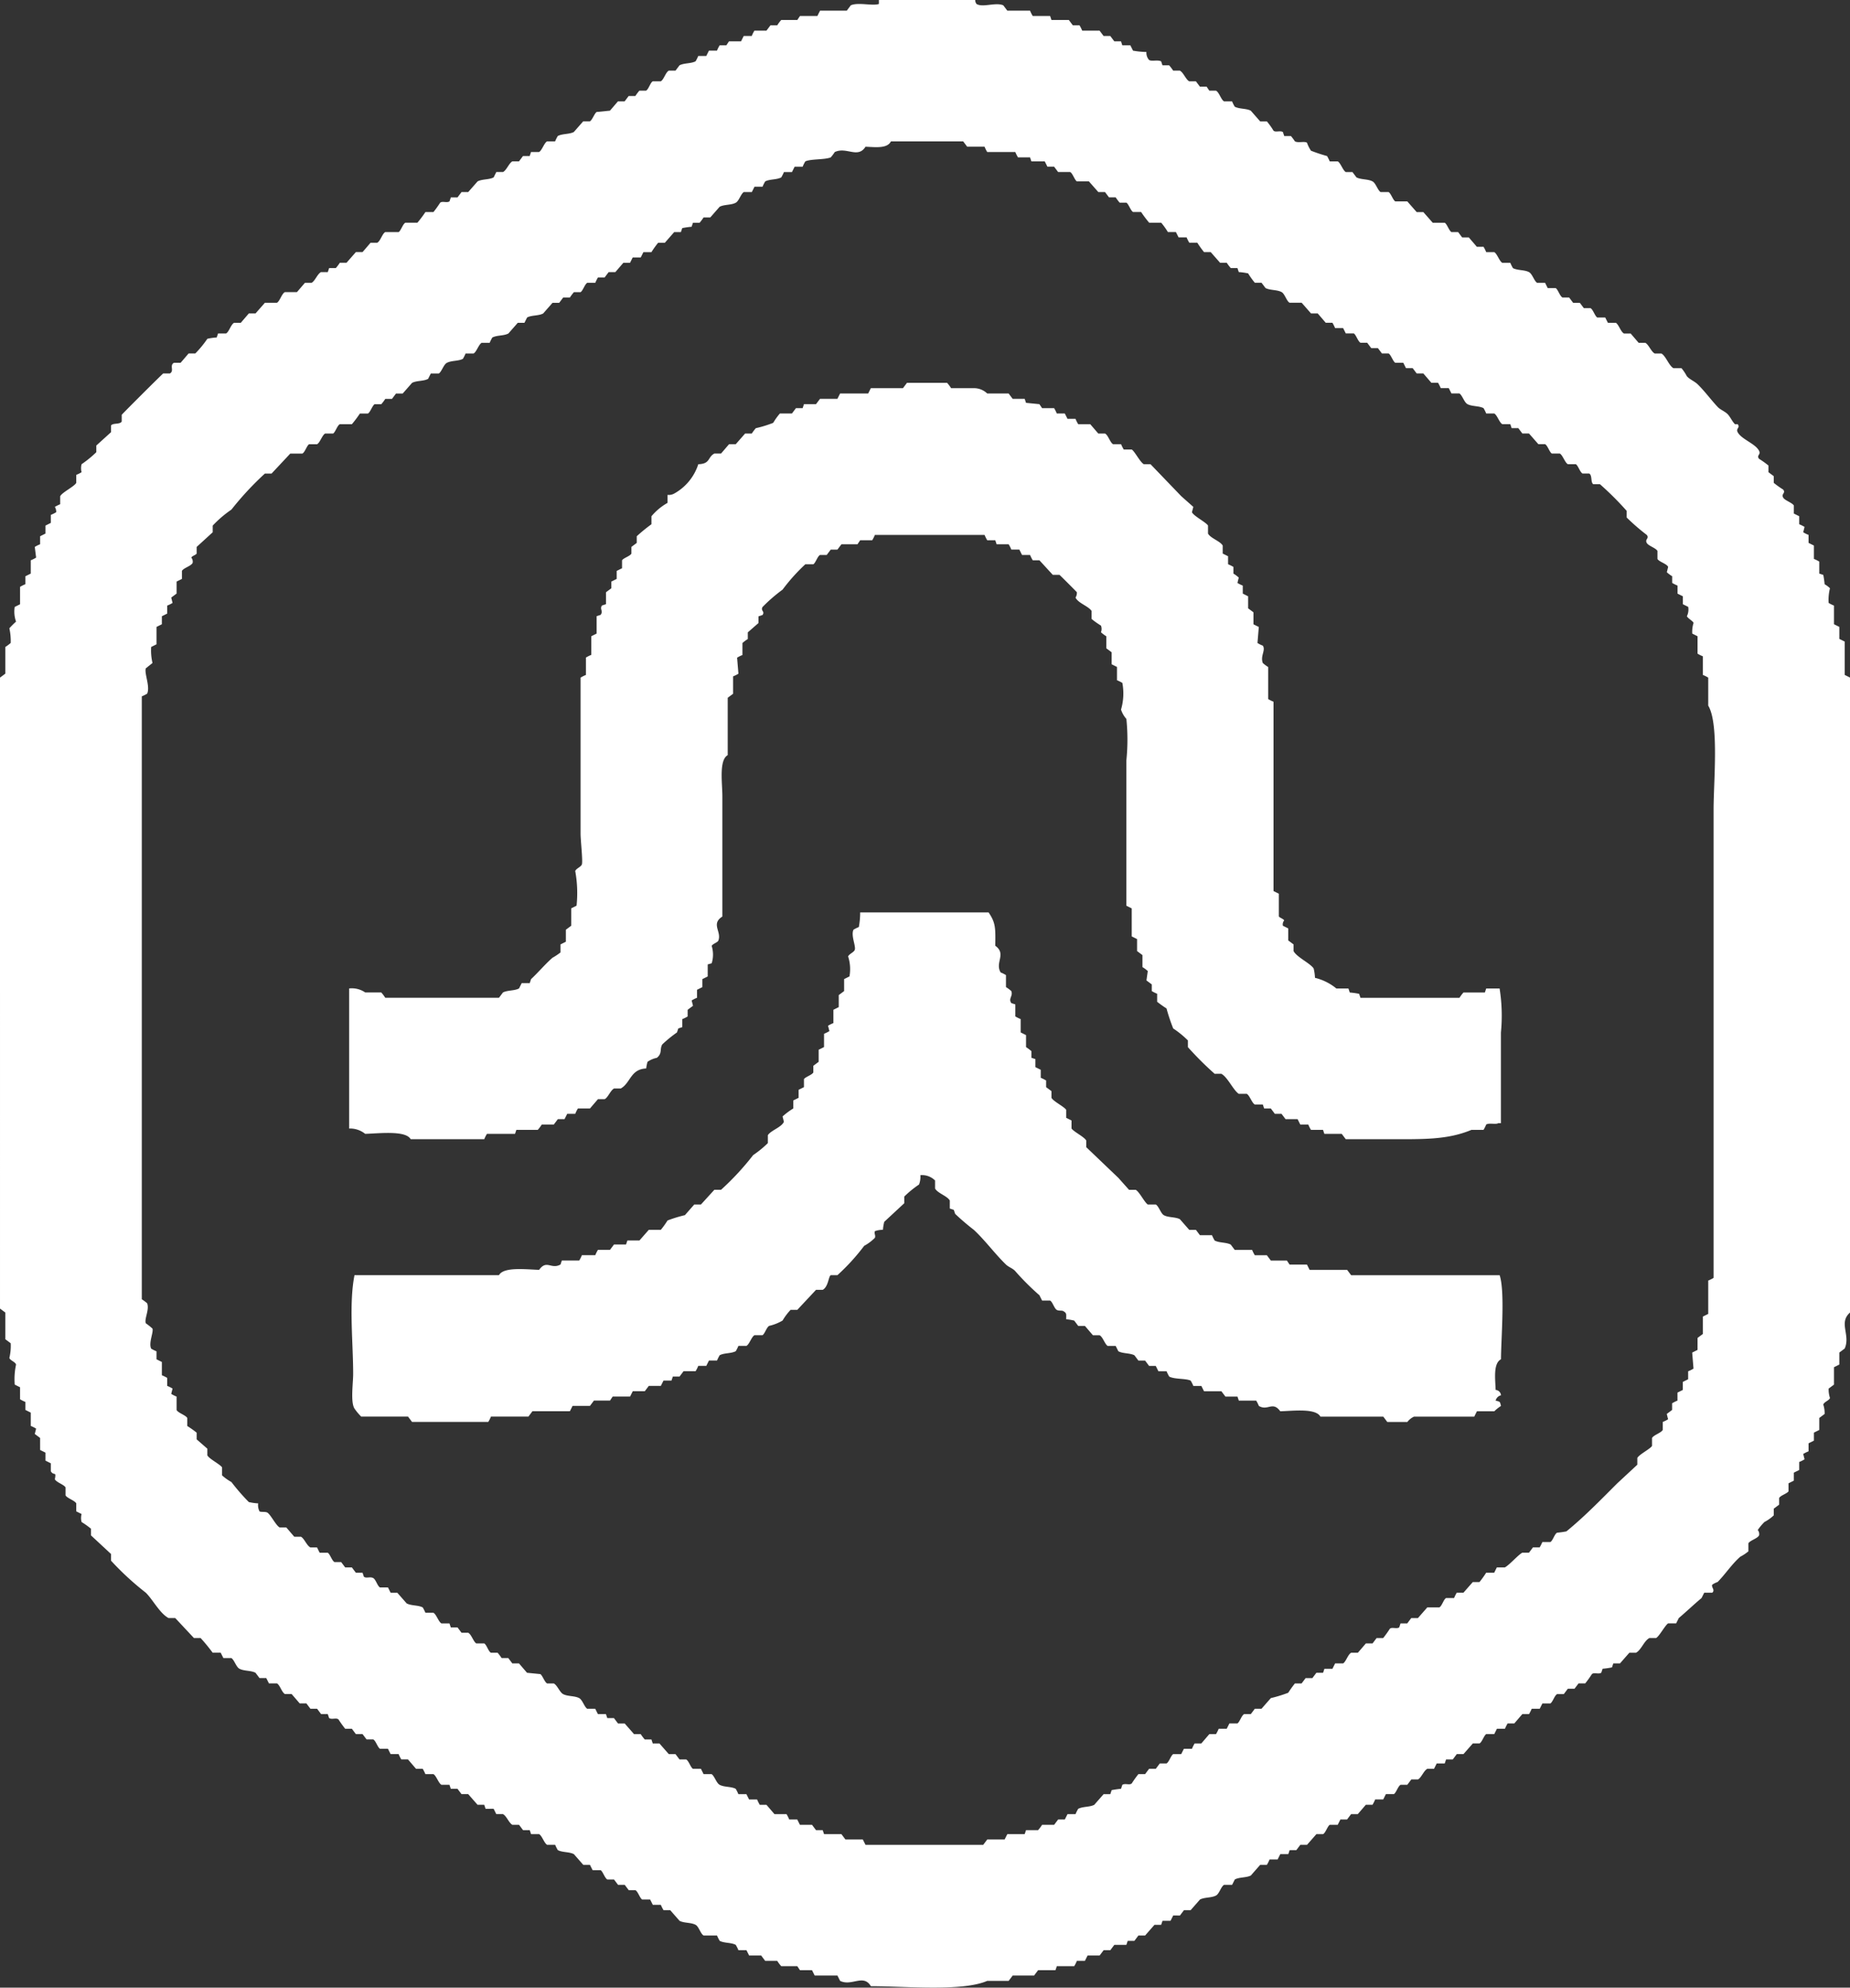 <svg xmlns="http://www.w3.org/2000/svg" width="149" height="160" viewBox="0 0 149 160">
  <rect x="0" y="0" width="149" height="160" fill="#333333" stroke="none"/>
  <defs>
    <style>
      .cls-1 {
        fill: #fff;
        fill-rule: evenodd;
      }
    </style>
  </defs>
  <path id="Preenchimento_de_Cor_1" data-name="Preenchimento de Cor 1" class="cls-1" d="M215.786,3h7.758a0.515,0.515,0,0,0,.108.322c0.513,0.307,1.531-.162,2.154.107l0.324,0.43h1.831a2.769,2.769,0,0,0,.216.429h1.4l0.108,0.322h1.4l0.323,0.429h0.539a3.623,3.623,0,0,1,.215.429h1.4l0.323,0.43h0.539l0.323,0.429h0.539c0.036,0.107.071,0.215,0.107,0.322h0.647q0.108,0.215.215,0.429a6.842,6.842,0,0,0,1.078.107,0.878,0.878,0,0,0,.215.644c0.22,0.132.672-.031,0.97,0.107l0.108,0.322h0.538a3.805,3.805,0,0,1,.324.429h0.538c0.29,0.148.479,0.713,0.755,0.859h0.538l0.323,0.429h0.539L242.4,10.3h0.538c0.263,0.139.4,0.719,0.647,0.859h0.646a3.27,3.27,0,0,0,.216.43c0.388,0.2.905,0.124,1.293,0.322l0.754,0.859h0.539a5.888,5.888,0,0,1,.538.752c0.192,0.157.521-.036,0.755,0.107,0.035,0.107.071,0.215,0.107,0.322h0.539a4.356,4.356,0,0,1,.323.43c0.3,0.144.748-.035,0.97,0.107a2.811,2.811,0,0,0,.323.644,13.085,13.085,0,0,0,1.293.429,3.291,3.291,0,0,1,.215.43h0.647c0.241,0.137.406,0.719,0.646,0.859h0.539l0.323,0.43c0.387,0.193.918,0.122,1.293,0.322,0.263,0.141.41,0.7,0.647,0.859h0.646c0.194,0.11.348,0.634,0.539,0.752h0.97l0.754,0.859h0.538l0.755,0.859h0.969c0.193,0.12.344,0.638,0.539,0.752h0.539l0.323,0.43H263.3l0.646,0.752h0.539a3.3,3.3,0,0,1,.215.43h0.647c0.24,0.136.406,0.723,0.646,0.859h0.647a3.242,3.242,0,0,0,.215.43c0.377,0.195.922,0.124,1.293,0.322,0.263,0.14.409,0.7,0.647,0.859h0.646q0.108,0.215.215,0.429H270.3c0.192,0.129.327,0.633,0.539,0.752h0.538l0.324,0.429h0.538l0.324,0.43h0.538c0.211,0.118.348,0.624,0.539,0.752h0.646l0.216,0.43h0.646c0.238,0.16.384,0.718,0.647,0.859h0.539l0.646,0.752h0.539c0.276,0.148.464,0.708,0.754,0.859h0.539c0.367,0.213.6,0.975,0.969,1.181h0.647a3.717,3.717,0,0,1,.431.644c0.231,0.267.607,0.4,0.862,0.644,0.58,0.562,1.063,1.236,1.616,1.825,0.207,0.221.523,0.335,0.754,0.537,0.256,0.224.4,0.622,0.646,0.859h0.216c0.234,0.29-.17.329,0,0.644,0.314,0.582,1.426.911,1.724,1.5,0.162,0.323-.236.353,0,0.644a7.006,7.006,0,0,1,.754.537v0.537l0.431,0.322V41.87a7.181,7.181,0,0,0,.754.537c0.234,0.291-.17.329,0,0.644,0.128,0.238.729,0.408,0.862,0.644v0.644l0.431,0.215V45.2a2.772,2.772,0,0,1,.431.215l-0.108.429a2.56,2.56,0,0,0,.431.215V46.7l0.431,0.215V47.99a2.93,2.93,0,0,1,.431.215v0.966l0.323,0.107a7.343,7.343,0,0,1,.108.752,2.062,2.062,0,0,1,.431.322,3.813,3.813,0,0,0-.108,1.181,3.043,3.043,0,0,0,.431.215v1.5l0.431,0.215v0.966l0.431,0.215v2.684l0.431,0.215v51.11c-0.949.835,0.058,1.8-.431,2.9l-0.431.322v0.966l-0.431.215v1.4l-0.431.322a2.182,2.182,0,0,0,.108.751c-0.061.211-.474,0.309-0.539,0.537a2.144,2.144,0,0,1,.108.752l-0.431.322v0.966l-0.431.215v0.644l-0.431.215v0.644a3.035,3.035,0,0,0-.431.215l0.108,0.43a2.54,2.54,0,0,1-.431.214v0.645l-0.431.214v0.645l-0.431.214v0.645c-0.128.19-.636,0.326-0.754,0.537v0.536l-0.431.323v0.536a3.3,3.3,0,0,1-.754.537,4.679,4.679,0,0,0-.539.645,0.5,0.5,0,0,1,.108.429c-0.13.262-.724,0.4-0.862,0.644v0.645a3.726,3.726,0,0,1-.647.429c-0.681.589-1.2,1.4-1.831,2.04a1.64,1.64,0,0,0-.431.215c-0.1.2,0.257,0.43,0,.644h-0.647c-0.071.143-.143,0.287-0.215,0.43-0.639.534-1.2,1.076-1.832,1.61l-0.215.43h-0.647c-0.253.169-.7,1.027-0.969,1.181h-0.539c-0.43.222-.657,0.964-1.078,1.181H276.23q-0.378.429-.754,0.859h-0.539l-0.108.322a6.753,6.753,0,0,1-.754.108l-0.108.322c-0.233.143-.562-0.049-0.754,0.107a8.549,8.549,0,0,1-.539.752h-0.538l-0.324.429h-0.538l-0.324.43h-0.538c-0.211.117-.348,0.624-0.539,0.751h-0.646l-0.216.43h-0.646a3.448,3.448,0,0,1-.216.429H267.61l-0.646.752h-0.539a3.3,3.3,0,0,0-.215.429h-0.647c-0.072.144-.143,0.287-0.215,0.43H264.7c-0.191.128-.327,0.633-0.538,0.751h-0.539q-0.377.431-.754,0.859h-0.539l-0.323.43h-0.539l-0.108.322h-0.646l-0.216.43h-0.538c-0.29.149-.479,0.712-0.755,0.859h-0.538l-0.323.429h-0.539c-0.211.118-.348,0.625-0.539,0.752h-0.646l-0.216.429h-0.646a3.391,3.391,0,0,1-.216.43h-0.538l-0.647.751h-0.539l-0.323.43h-0.539q-0.106.214-.215,0.429H252.1c-0.191.128-.327,0.634-0.538,0.752h-0.539l-0.754.859h-0.539l-0.323.429h-0.539l-0.108.323h-0.646q-0.108.215-.215,0.429h-0.647a3.448,3.448,0,0,1-.215.43h-0.539q-0.377.429-.754,0.859c-0.372.19-.936,0.123-1.293,0.322l-0.216.429h-0.646c-0.249.14-.385,0.72-0.647,0.859-0.373.2-.913,0.128-1.293,0.322q-0.377.43-.754,0.859h-0.538l-0.324.43H239.49l-0.216.429h-0.646l-0.108.322h-0.539q-0.377.431-.754,0.859h-0.539q-0.161.216-.323,0.43h-0.539c-0.036.107-.071,0.215-0.107,0.322h-0.97q-0.162.215-.323,0.43h-0.539l-0.323.429h-0.97q-0.108.214-.215,0.43h-0.647a2.773,2.773,0,0,1-.215.429h-1.4l-0.108.322h-1.4l-0.324.43h-1.723l-0.324.429h-1.724c-2,.873-6.588.428-9.373,0.43-0.6-1.019-1.543.035-2.478-.43l-0.216-.429h-1.831l-0.216-.43H209.43l-0.216-.322h-1.293a3.276,3.276,0,0,1-.323-0.429h-0.97l-0.323-.43h-0.97q-0.107-.214-0.215-0.429h-0.647a3.253,3.253,0,0,0-.215-0.43c-0.385-.2-0.907-0.125-1.293-0.322a3.529,3.529,0,0,1-.216-0.43h-1.077c-0.247-.13-0.388-0.721-0.646-0.859-0.373-.2-0.914-0.127-1.293-0.322l-0.755-.859H198.44a3.448,3.448,0,0,1-.216-0.429h-0.646l-0.216-.43h-0.646c-0.191-.128-0.328-0.633-0.539-0.751h-0.539l-0.323-.43h-0.538l-0.324-.429h-0.538c-0.211-.118-0.348-0.625-0.539-0.752h-0.647q-0.107-.214-0.215-0.429h-0.539q-0.376-.43-0.754-0.859c-0.385-.2-0.908-0.125-1.293-0.323a3.243,3.243,0,0,1-.215-0.429h-0.647c-0.239-.135-0.406-0.724-0.646-0.859h-0.647c-0.036-.107-0.072-0.215-0.107-0.322h-0.539q-0.162-.215-0.323-0.43h-0.539c-0.276-.147-0.464-0.709-0.754-0.859h-0.539q-0.108-.214-0.215-0.429H184.11L184,148.278h-0.538l-0.755-.859h-0.538l-0.324-.43h-0.538l-0.108-.322h-0.646c-0.24-.135-0.407-0.724-0.647-0.859h-0.646a3.253,3.253,0,0,0-.216-0.429h-0.539l-0.646-.752h-0.539a3.315,3.315,0,0,1-.215-0.43H176.46q-0.107-.214-0.215-0.429H175.6c-0.191-.128-0.327-0.634-0.538-0.752h-0.539l-0.323-.429h-0.539l-0.323-.43H172.8a8.743,8.743,0,0,1-.539-0.751c-0.192-.156-0.521.036-0.754-0.108l-0.108-.322h-0.538l-0.323-.429H170l-0.323-.43h-0.539l-0.647-.751h-0.538c-0.262-.141-0.4-0.72-0.647-0.859h-0.646l-0.216-.43H165.9l-0.324-.429c-0.39-.194-0.914-0.122-1.293-0.322-0.262-.14-0.409-0.7-0.646-0.859h-0.646l-0.216-.43h-0.646a14.842,14.842,0,0,0-.97-1.181h-0.539l-1.508-1.611h-0.539c-0.706-.376-1.26-1.477-1.831-2.04a22.905,22.905,0,0,1-2.8-2.577v-0.537l-1.616-1.5v-0.537a6.723,6.723,0,0,0-.754-0.537,1.221,1.221,0,0,1,0-.644l-0.431-.215v-0.644c-0.134-.239-0.727-0.406-0.862-0.644v-0.644c-0.167-.245-0.686-0.377-0.862-0.645,0.129-.708-0.063-0.241-0.323-0.644V120.79l-0.431-.215v-0.644l-0.431-.215V118.75l-0.431-.322,0.108-.43a2.791,2.791,0,0,0-.431-0.215V116.71l-0.431-.215v-0.644a2.837,2.837,0,0,1-.431-0.215v-0.967l-0.431-.214a5.562,5.562,0,0,1,.108-1.611c-0.063-.228-0.479-0.327-0.539-0.537a4.058,4.058,0,0,0,.108-1.181l-0.431-.322v-2.148q-0.216-.16-0.431-0.322V57.546l0.431-.322V55.077a3.31,3.31,0,0,0,.431-0.322,4.729,4.729,0,0,0-.108-1.181,7.1,7.1,0,0,1,.539-0.537,2.376,2.376,0,0,1-.108-1.181l0.431-.215v-1.4a2.763,2.763,0,0,1,.431-0.215V49.386l0.431-.215V48.1a2.628,2.628,0,0,0,.431-0.215l-0.108-.859a2.5,2.5,0,0,1,.431-0.215V46.165l0.431-.215V45.306l0.431-.215V44.447a3.044,3.044,0,0,0,.431-0.215,0.735,0.735,0,0,0-.108-0.429,3.525,3.525,0,0,1,.431-0.215V42.943c0.168-.321,1.116-0.762,1.293-1.074V41.225a2.826,2.826,0,0,0,.431-0.215,1.232,1.232,0,0,1,0-.644,8.7,8.7,0,0,0,1.185-.966V38.863l1.185-1.074V37.252c0.156-.225.709-0.062,0.862-0.322V36.393c0.049-.086,3.277-3.3,3.34-3.329h0.539c0.376-.223-0.053-0.635.323-0.859h0.539l0.646-.752h0.539a8.511,8.511,0,0,0,.97-1.181,4.586,4.586,0,0,1,.754-0.107l0.108-.322h0.646c0.249-.14.384-0.719,0.646-0.859h0.539l0.647-.752h0.538l0.755-.859H167.3c0.245-.13.387-0.733,0.647-0.859h0.969l0.647-.752H170.1c0.275-.147.463-0.71,0.754-0.859H171.4l0.108-.322h0.539a3.887,3.887,0,0,0,.323-0.43h0.539l0.754-.859H174.2l0.646-.752h0.539c0.258-.138.4-0.729,0.646-0.859h1.078c0.184-.117.332-0.647,0.539-0.752h0.969a9.686,9.686,0,0,0,.647-0.859h0.646a8.311,8.311,0,0,0,.539-0.752c0.192-.156.521,0.036,0.754-0.107l0.108-.322h0.538l0.324-.43h0.538l0.755-.859c0.377-.195.928-0.124,1.293-0.322q0.106-.215.215-0.43h0.539c0.29-.15.478-0.712,0.754-0.859H186.8l0.323-.43h0.539c0.035-.107.071-0.215,0.107-0.322h0.647c0.24-.135.407-0.724,0.646-0.859h0.647a3.266,3.266,0,0,1,.215-0.43c0.385-.2.908-0.125,1.293-0.322l0.754-.859h0.539c0.2-.118.349-0.6,0.539-0.752l1.077-.107,0.647-.752h0.538l0.323-.429h0.539a3.868,3.868,0,0,1,.323-0.43h0.539c0.211-.117.335-0.637,0.539-0.752h0.646c0.249-.14.385-0.719,0.647-0.859h0.538l0.324-.429c0.4-.2.9-0.122,1.293-0.322a3.286,3.286,0,0,0,.215-0.429h0.647q0.107-.215.215-0.43h0.646a3.411,3.411,0,0,1,.216-0.429H203.5l0.215-.322h0.97q0.108-.215.215-0.429h0.647a2.775,2.775,0,0,1,.215-0.43h0.97l0.323-.429H207.6a2.839,2.839,0,0,1,.323-0.429h1.293l0.216-.322h1.4l0.216-.429H213.2l0.324-.43c0.6-.264,1.733.069,2.262-0.107V3Zm0.97,11.382c-0.3.578-1.166,0.468-2.047,0.429-0.621.985-1.534-.025-2.478,0.43a3.5,3.5,0,0,1-.323.429c-0.507.2-1.6,0.114-2.048,0.322a2.875,2.875,0,0,0-.215.43H209l-0.216.429h-0.646a3.276,3.276,0,0,1-.216.43c-0.384.2-.908,0.125-1.293,0.322a3.286,3.286,0,0,0-.215.43h-0.647l-0.215.429H204.9c-0.237.159-.383,0.72-0.646,0.859-0.374.2-.913,0.127-1.293,0.322l-0.754.859h-0.539a3.906,3.906,0,0,1-.323.43H200.81l-0.108.322a6.634,6.634,0,0,0-.754.107l-0.108.322H199.3l-0.754.859h-0.539a7.466,7.466,0,0,0-.539.752h-0.646l-0.216.429h-0.646l-0.216.43h-0.538l-0.647.752h-0.539l-0.323.43H193.16a3.291,3.291,0,0,0-.215.43H192.3c-0.2.111-.347,0.626-0.538,0.752h-0.539a3.954,3.954,0,0,0-.323.43h-0.539l-0.323.429H189.5l-0.754.859c-0.378.2-.928,0.124-1.293,0.322q-0.108.215-.215,0.43H186.7l-0.754.859c-0.386.2-.908,0.124-1.293,0.322a3.289,3.289,0,0,0-.216.429h-0.646c-0.24.135-.407,0.724-0.647,0.859h-0.646a3.283,3.283,0,0,1-.216.43c-0.379.195-.919,0.124-1.292,0.322-0.263.139-.41,0.7-0.647,0.859h-0.646l-0.216.43c-0.365.2-.915,0.127-1.293,0.322l-0.754.859h-0.539l-0.323.429h-0.539a3.846,3.846,0,0,1-.323.429h-0.539c-0.19.126-.341,0.641-0.538,0.752h-0.647a9.362,9.362,0,0,1-.646.859h-0.97c-0.21.107-.352,0.627-0.539,0.752h-0.646c-0.24.135-.407,0.724-0.646,0.859h-0.647c-0.187.124-.329,0.645-0.539,0.752H168.38l-1.509,1.611h-0.538a24.7,24.7,0,0,0-2.694,2.9,9.137,9.137,0,0,0-1.508,1.288v0.537l-1.293,1.181V47.56c-0.063.116-.354,0.179-0.431,0.322a0.512,0.512,0,0,1,.108.429c-0.129.262-.725,0.4-0.862,0.644V49.6l-0.431.215v0.966l-0.431.322c0.036,0.143.071,0.286,0.107,0.429a2.5,2.5,0,0,1-.431.215v0.644l-0.431.215v0.644l-0.431.215v1.4l-0.431.215a4.406,4.406,0,0,0,.108,1.288l-0.538.43c-0.138.393,0.368,1.472,0.107,2.04a2.881,2.881,0,0,1-.431.215v48.534a3.278,3.278,0,0,1,.431.322c0.2,0.517-.246,1.258-0.107,1.611a4.954,4.954,0,0,1,.538.429c0.092,0.31-.326,1.14-0.108,1.611a2.924,2.924,0,0,0,.431.214v0.645l0.431,0.214V113.7a3.262,3.262,0,0,1,.431.215v0.644a2.884,2.884,0,0,1,.431.215c-0.036.143-.071,0.286-0.107,0.429a2.623,2.623,0,0,0,.431.215V116.5c0.125,0.238.728,0.409,0.862,0.644v0.644a7.587,7.587,0,0,1,.754.537v0.537l0.862,0.752v0.537c0.169,0.3,1,.7,1.185.966v0.644a4,4,0,0,0,.754.537,16.927,16.927,0,0,0,1.4,1.611,4.339,4.339,0,0,0,.754.107,1.121,1.121,0,0,0,.108.644c0.115,0.076.491,0,.646,0.108,0.267,0.179.677,1.023,0.97,1.181h0.538L168.7,126.7h0.539c0.275,0.148.463,0.709,0.754,0.859h0.539q0.107,0.216.215,0.43H171.4c0.192,0.128.328,0.633,0.539,0.752h0.539l0.323,0.429h0.539l0.323,0.43H174.2l0.108,0.322c0.2,0.152.5-.031,0.754,0.107,0.211,0.118.335,0.637,0.538,0.752h0.647q0.108,0.214.215,0.429H177l0.754,0.859c0.385,0.2.909,0.125,1.293,0.322a3.263,3.263,0,0,1,.216.43h0.646c0.24,0.135.407,0.724,0.647,0.859H181.2L181.309,134h0.538l0.324,0.429h0.538c0.263,0.141.41,0.7,0.647,0.859H184c0.2,0.116.327,0.634,0.539,0.752h0.539a3.683,3.683,0,0,1,.323.43h0.539l0.323,0.429H186.8l0.646,0.752,1.078,0.107c0.189,0.151.334,0.633,0.538,0.752h0.539c0.29,0.15.478,0.712,0.754,0.859,0.369,0.195.925,0.126,1.293,0.322,0.263,0.14.41,0.7,0.646,0.859h0.647q0.108,0.215.215,0.429h0.647l0.108,0.322h0.538l0.324,0.43h0.538q0.378,0.429.754,0.859h0.539a3.883,3.883,0,0,0,.323.429h0.539l0.108,0.322h0.539q0.376,0.431.754,0.859h0.538l0.324,0.43h0.538c0.211,0.118.348,0.624,0.539,0.752h0.647q0.106,0.215.215,0.429h0.647c0.236,0.159.383,0.719,0.646,0.859,0.373,0.2.914,0.127,1.293,0.322a3.315,3.315,0,0,1,.215.43h0.647q0.108,0.215.215,0.429h0.647a3.253,3.253,0,0,0,.215.43h0.539l0.646,0.751h0.97a2.883,2.883,0,0,1,.216.43h0.646l0.216,0.429H210.4l0.323,0.43h0.539l0.108,0.322h1.4l0.323,0.429h1.4l0.216,0.43h9.481q0.162-.215.323-0.43h1.4l0.216-.429h1.4l0.108-.322h0.97a3.446,3.446,0,0,0,.323-0.43h0.97l0.323-.429h0.538l0.216-.43h0.646a3.38,3.38,0,0,1,.216-0.429c0.383-.2.91-0.125,1.293-0.322q0.376-.43.754-0.859h0.539c0.036-.108.072-0.215,0.107-0.322a6.773,6.773,0,0,1,.755-0.108c0.036-.107.071-0.215,0.107-0.322,0.234-.144.562,0.049,0.755-0.107a8.542,8.542,0,0,1,.538-0.752h0.539l0.323-.429h0.539l0.323-.43h0.539c0.211-.118.347-0.624,0.539-0.752h0.646l0.216-.429H241a3.326,3.326,0,0,1,.216-0.43h0.538l0.647-.751h0.538a3.391,3.391,0,0,0,.216-0.43H243.8l0.216-.429h0.646c0.192-.129.328-0.633,0.539-0.752h0.539l0.323-.429H246.6q0.377-.431.754-0.859a11.092,11.092,0,0,0,1.4-.43,8.743,8.743,0,0,1,.539-0.751h0.539l0.323-.43H250.7l0.323-.429h0.539l0.108-.322h0.646q0.108-.216.215-0.43h0.647c0.237-.159.383-0.718,0.646-0.859h0.539q0.324-.375.647-0.752h0.538l0.323-.429H256.4a8.549,8.549,0,0,0,.539-0.752c0.192-.155.522,0.037,0.754-0.107l0.108-.322h0.539l0.323-.43h0.538l0.755-.859h0.969c0.212-.109.338-0.637,0.539-0.751h0.647a3.448,3.448,0,0,1,.215-0.43h0.539l0.754-.859h0.539a7.681,7.681,0,0,0,.538-0.751h0.647c0.072-.144.143-0.287,0.215-0.43h0.647c0.372-.2,1.08-1.016,1.4-1.181h0.539q0.162-.215.323-0.43h0.539a3.448,3.448,0,0,0,.216-0.429h0.646c0.2-.115.327-0.634,0.539-0.752a6.419,6.419,0,0,0,.754-0.107c1.467-1.2,2.759-2.534,4.094-3.866l1.616-1.5V120.36c0.169-.3,1-0.7,1.185-0.966V118.75c0.136-.239.727-0.405,0.862-0.645v-0.644a2.748,2.748,0,0,0,.431-0.215c-0.036-.143-0.072-0.286-0.107-0.429l0.431-.322v-0.537a3.448,3.448,0,0,1,.43-0.215V115.1l0.431-.215V114.24l0.431-.215v-0.644a2.251,2.251,0,0,0,.431-0.215q-0.054-.644-0.107-1.288l0.431-.215V110.7q0.214-.162.431-0.322v-1.4l0.431-.215V106.08a3.088,3.088,0,0,0,.431-0.215V68.176c0-2.3.449-6.92-.431-8.375V57.546a2.969,2.969,0,0,0-.431-0.215v-1.5a2.872,2.872,0,0,1-.431-0.215v-1.4L281.294,54a2.38,2.38,0,0,1,.107-0.859c-0.052-.151-0.45-0.355-0.538-0.537a1.224,1.224,0,0,0,.107-0.752l-0.431-.215V51l-0.431-.215V50.137a3.418,3.418,0,0,1-.43-0.215V49.386a2.939,2.939,0,0,1-.431-0.322c0.035-.143.071-0.286,0.107-0.43-0.117-.262-0.725-0.4-0.862-0.644V47.346c-0.133-.237-0.732-0.406-0.862-0.644-0.17-.313.235-0.355,0-0.644a17.145,17.145,0,0,1-1.616-1.4V44.124a24.374,24.374,0,0,0-2.155-2.148h-0.538c-0.226-.156-0.063-0.706-0.324-0.859h-0.538c-0.211-.119-0.347-0.624-0.539-0.752h-0.646c-0.24-.136-0.407-0.723-0.647-0.859h-0.646c-0.192-.128-0.328-0.633-0.539-0.752H268.9l-0.754-.859H267.61l-0.323-.43h-0.539c-0.035-.107-0.071-0.215-0.107-0.322h-0.647c-0.24-.135-0.406-0.724-0.646-0.859H264.7a3.26,3.26,0,0,0-.215-0.43c-0.378-.195-0.921-0.124-1.293-0.322-0.263-.14-0.41-0.7-0.646-0.859H261.9q-0.108-.215-0.215-0.43h-0.647a3.415,3.415,0,0,0-.215-0.429h-0.539l-0.647-.752H259.1l-0.323-.429h-0.539l-0.216-.429h-0.646c-0.193-.125-0.342-0.638-0.539-0.752H256.3l-0.323-.43h-0.538l-0.324-.43h-0.538c-0.211-.118-0.348-0.624-0.539-0.752h-0.647q-0.107-.215-0.215-0.429h-0.647a3.408,3.408,0,0,0-.215-0.43h-0.539l-0.646-.752h-0.539l-0.754-.859h-0.97c-0.247-.132-0.388-0.721-0.646-0.859-0.377-.2-0.9-0.129-1.293-0.322l-0.323-.429h-0.539a5.93,5.93,0,0,1-.539-0.752,5.118,5.118,0,0,0-.754-0.107l-0.108-.322h-0.538a3.873,3.873,0,0,1-.324-0.43h-0.538l-0.755-.859h-0.538a7.688,7.688,0,0,1-.539-0.752h-0.646a3.246,3.246,0,0,1-.216-0.43h-0.646l-0.216-.43h-0.646a6.037,6.037,0,0,0-.539-0.752h-0.97a9.5,9.5,0,0,1-.646-0.859h-0.647c-0.2-.111-0.347-0.626-0.538-0.752H235.18a3.915,3.915,0,0,1-.323-0.429h-0.539L234,18.462h-0.539L232.7,17.6h-0.97c-0.185-.117-0.332-0.646-0.539-0.752h-0.969l-0.323-.429h-0.539l-0.216-.43h-1.077l-0.108-.322h-0.969a2.883,2.883,0,0,1-.216-0.429h-2.263a3.052,3.052,0,0,1-.215-0.43h-1.4l-0.323-.429h-5.818ZM173.12,82.565a1.914,1.914,0,0,1,1.293.322h1.293a3.25,3.25,0,0,1,.323.43h9.158l0.324-.43c0.39-.192.92-0.121,1.293-0.322q0.107-.215.215-0.429h0.647c0.035-.107.071-0.215,0.107-0.322,0.589-.548,1.125-1.194,1.724-1.718a4.968,4.968,0,0,0,.647-0.429V79.021l0.431-.215V77.84l0.431-.322v-1.4l0.431-.215a9.83,9.83,0,0,0-.108-2.792c0.091-.215.474-0.33,0.538-0.537,0.084-.27-0.107-1.922-0.107-2.47V57.546a2.852,2.852,0,0,1,.431-0.215v-1.4a2.872,2.872,0,0,1,.431-0.215v-1.5L193.053,54v-1.4l0.323-.107c0.234-.318-0.1-0.46.108-0.752l0.323-.107V50.674l0.431-.322V49.815l0.431-.215V48.956l0.431-.215V48.1c0.127-.19.636-0.327,0.754-0.537V47.024l0.431-.322V46.165a13.136,13.136,0,0,1,1.185-.966V44.554a4.682,4.682,0,0,1,1.293-1.074V42.836a0.907,0.907,0,0,0,.539-0.107,4.152,4.152,0,0,0,1.939-2.362c0.993-.03.73-0.555,1.293-0.859h0.539l0.646-.752h0.539l0.754-.859h0.539a3.749,3.749,0,0,1,.323-0.43,9.4,9.4,0,0,0,1.4-.429,5.076,5.076,0,0,1,.538-0.752h0.97l0.323-.43h0.539l0.108-.322h0.969l0.324-.429h1.4l0.216-.429h2.262l0.216-.43h2.586l0.323-.429h3.232a3.306,3.306,0,0,1,.323.429h1.832a1.535,1.535,0,0,1,1.077.43h1.724l0.324,0.429h0.969l0.108,0.322,1.077,0.107,0.216,0.322h0.97a3,3,0,0,1,.215.43h0.646l0.216,0.429h0.646a2.864,2.864,0,0,0,.216.43h0.97l0.646,0.752H234c0.262,0.141.4,0.717,0.646,0.859h0.647a3.08,3.08,0,0,0,.215.429h0.647c0.254,0.173.67,1.02,0.969,1.181h0.539l2.478,2.577,0.97,0.859L241,44.232c0.14,0.309,1.144.814,1.293,1.074V45.95c0.209,0.383.977,0.6,1.185,0.966V47.56l0.431,0.215v0.644a3.456,3.456,0,0,1,.431.215v0.537a2.746,2.746,0,0,1,.431.322l-0.108.43a2.5,2.5,0,0,0,.431.215v0.644L245.523,51v0.966l0.431,0.322v0.966l0.431,0.215-0.108,1.288a2.279,2.279,0,0,0,.431.215c0.251,0.378-.221.828,0,1.4a3.337,3.337,0,0,0,.431.322v2.577a3.042,3.042,0,0,0,.431.215V74.726L248,74.941v1.825c0.053,0.107.357,0.19,0.431,0.322a0.5,0.5,0,0,0-.107.43l0.43,0.215V78.7l0.431,0.322v0.537c0.256,0.492,1.332.97,1.617,1.4a3.818,3.818,0,0,1,.107.752,4.321,4.321,0,0,1,1.724.859h0.97l0.108,0.322a6.47,6.47,0,0,1,.754.107l0.108,0.322h7.973a3.171,3.171,0,0,1,.323-0.43h1.724c0.035-.107.071-0.215,0.107-0.322h1.078a13.869,13.869,0,0,1,.107,3.543v7.3h-0.215c-0.2.125-.721-0.044-0.97,0.107a2.943,2.943,0,0,1-.215.43h-0.97c-1.98.824-3.927,0.751-6.788,0.752h-3.34l-0.323-.43h-1.4l-0.108-.322h-0.97a2.787,2.787,0,0,1-.215-0.43h-0.647q-0.108-.215-0.215-0.43h-0.97l-0.323-.429h-0.539l-0.323-.43h-0.539l-0.108-.322h-0.646c-0.24-.135-0.407-0.723-0.647-0.859h-0.646c-0.445-.3-0.9-1.352-1.4-1.611H242.83a25.841,25.841,0,0,1-2.155-2.147V86.752a7.574,7.574,0,0,0-1.185-.966,15.059,15.059,0,0,1-.539-1.611,8.59,8.59,0,0,1-.754-0.537V82.994a3.311,3.311,0,0,1-.431-0.215V82.242l-0.431-.322,0.108-.752a2.534,2.534,0,0,0-.431-0.322V79.88l-0.431-.322V78.592l-0.431-.215V76.122l-0.431-.215V64.2a16.325,16.325,0,0,0,0-3.329,2.124,2.124,0,0,1-.431-0.752,4.587,4.587,0,0,0,.107-2.147,2.95,2.95,0,0,0-.431-0.215V56.687l-0.431-.215V55.506l-0.43-.322V54.218a3.188,3.188,0,0,1-.431-0.322,0.735,0.735,0,0,0,0-.537,6.23,6.23,0,0,1-.755-0.537V52.178c-0.272-.4-1.071-0.618-1.293-1.074a0.739,0.739,0,0,0,.108-0.43c-0.015-.031-1.361-1.376-1.4-1.4h-0.539L228.715,48.1h-0.538a3.3,3.3,0,0,1-.216-0.429h-0.646l-0.216-.43h-0.646a2.712,2.712,0,0,0-.216-0.429h-0.969l-0.108-.322h-0.647a3.235,3.235,0,0,1-.215-0.43h-8.835a2.978,2.978,0,0,1-.215.43h-0.97l-0.216.322H212.77l-0.324.429h-0.538l-0.324.43h-0.538c-0.21.116-.349,0.626-0.539,0.752H209.86a15.061,15.061,0,0,0-1.831,2.04,12.987,12.987,0,0,0-1.616,1.4c-0.169.32,0.215,0.339,0,.644l-0.324.107v0.537l-0.861.752v0.537a2.84,2.84,0,0,0-.431.322v0.966a2.321,2.321,0,0,0-.431.215q0.054,0.644.107,1.288a2.753,2.753,0,0,1-.431.215v1.4l-0.431.322v4.617c-0.721.409-.431,2.249-0.431,3.329v9.664c-0.946.6-.043,1.212-0.323,1.933-0.061.159-.449,0.252-0.538,0.43a2.348,2.348,0,0,1,0,1.4L202,80.632V81.6l-0.431.215v0.644l-0.431.215v0.644a2.863,2.863,0,0,0-.431.215l0.108,0.429-0.431.322v0.537a3.361,3.361,0,0,1-.431.215v0.644l-0.323.107-0.108.322a10.152,10.152,0,0,0-1.185.966c-0.222.394,0.025,0.7-.431,1.074a2.088,2.088,0,0,0-.754.322,3.406,3.406,0,0,0-.108.537c-1.272.054-1.246,1.163-2.047,1.611h-0.539c-0.29.149-.478,0.712-0.754,0.859H193.16l-0.646.752h-0.97a2.88,2.88,0,0,0-.215.43h-0.647q-0.107.215-.215,0.429h-0.539l-0.323.43h-0.97a3.186,3.186,0,0,1-.323.43h-1.724l-0.108.322h-2.262a2.878,2.878,0,0,0-.216.43h-5.926c-0.4-.727-2.565-0.461-3.663-0.43a1.945,1.945,0,0,0-1.293-.429V82.565Zm41.158-6.12h10.343c0.563,0.831.563,1.217,0.539,2.684,0.927,0.669-.048,1.345.431,2.147a2.939,2.939,0,0,1,.431.215v0.966a2.835,2.835,0,0,1,.431.322c0.149,0.424-.262.595,0,0.966l0.323,0.107v0.966a2.949,2.949,0,0,0,.431.215v1.074l0.431,0.215v0.966a4.327,4.327,0,0,1,.431.322v0.537l0.323,0.107V88.9l0.431,0.215v0.644a3.273,3.273,0,0,1,.431.215V90.51l0.431,0.322v0.537c0.166,0.3,1.008.7,1.185,0.966V92.98l0.431,0.215v0.644c0.178,0.266,1.019.669,1.185,0.966v0.537l2.586,2.47,0.862,0.966h0.539c0.3,0.166.7,1,.97,1.181h0.646c0.239,0.134.407,0.727,0.646,0.859,0.357,0.2.918,0.13,1.293,0.322L240.783,102h0.538l0.323,0.43h0.97a3.381,3.381,0,0,0,.216.429c0.4,0.2.889,0.126,1.293,0.322q0.161,0.216.323,0.43h1.4a2.874,2.874,0,0,0,.216.429h0.97q0.16,0.216.323,0.43h1.293l0.215,0.322h1.4q0.108,0.215.215,0.43H253.5l0.323,0.429h11.96c0.439,1.316.115,5.078,0.107,6.765-0.625.33-.467,1.528-0.43,2.469a0.463,0.463,0,0,1,.43.43,0.578,0.578,0,0,0-.43.429c0.365,0.1.335,0.042,0.43,0.43a3.156,3.156,0,0,0-.538.429h-1.4c-0.072.143-.144,0.287-0.215,0.43h-4.849a1.4,1.4,0,0,0-.538.429h-1.617l-0.323-.429h-5.064c-0.374-.692-2.188-0.463-3.232-0.43-0.618-.847-1,0-1.724-0.429a2.874,2.874,0,0,0-.215-0.43h-1.4l-0.108-.322h-0.969l-0.324-.429h-1.4l-0.216-.43h-0.646a2.7,2.7,0,0,0-.216-0.429c-0.406-.187-1.274-0.094-1.724-0.323a3.243,3.243,0,0,1-.215-0.429H238.3q-0.107-.215-0.215-0.43H237.55l-0.323-.429h-0.539l-0.323-.43c-0.39-.192-0.921-0.121-1.293-0.322l-0.215-.429H234.21c-0.236-.158-0.384-0.72-0.646-0.859h-0.539l-0.646-.752H231.84l-0.323-.429a4.549,4.549,0,0,0-.647-0.108c0-.419.054-0.483-0.215-0.644-0.125-.088-0.359-0.007-0.539-0.107-0.21-.117-0.336-0.64-0.539-0.752h-0.646l-0.216-.429a20.567,20.567,0,0,1-1.939-1.933c-0.194-.229-0.537-0.327-0.754-0.537-0.907-.878-1.662-1.931-2.586-2.792a19.736,19.736,0,0,1-1.508-1.288l-0.108-.322-0.323-.108V99.637c-0.206-.368-0.978-0.585-1.186-0.966V98.026a1.478,1.478,0,0,0-1.185-.429,1.691,1.691,0,0,1-.107.752,8.367,8.367,0,0,0-1.186.966v0.537l-1.616,1.5a4.174,4.174,0,0,0-.107.644,1.836,1.836,0,0,0-.647.108c-0.073.228,0.08,0.322,0,.537a3.674,3.674,0,0,1-.862.644,16.853,16.853,0,0,1-2.155,2.362h-0.538c-0.19.113-.184,0.922-0.647,1.181h-0.539l-1.508,1.611h-0.539a4.719,4.719,0,0,0-.646.859,3.769,3.769,0,0,1-1.078.429c-0.21.116-.348,0.626-0.538,0.752h-0.647c-0.239.133-.407,0.726-0.646,0.859h-0.647a3.243,3.243,0,0,1-.215.429c-0.39.2-.9,0.124-1.293,0.322a3.326,3.326,0,0,0-.216.43H202.1q-0.108.215-.215,0.429h-0.647a2.782,2.782,0,0,1-.215.43h-0.97l-0.323.429h-0.539l-0.108.323H198.44l-0.216.429h-0.969l-0.324.43h-0.969l-0.216.429h-1.4l-0.216.322h-1.293l-0.323.43h-1.4q-0.106.215-.215,0.429h-3.017l-0.323.43h-3.017a2.914,2.914,0,0,1-.215.429h-6.142l-0.323-.429H174.09a4.529,4.529,0,0,1-.539-0.645c-0.331-.524-0.107-2.04-0.107-2.791,0-2.527-.352-5.626.107-7.946h11.636c0.375-.691,2.189-0.463,3.233-0.429,0.611-.851.963-0.009,1.724-0.43,0.036-.107.071-0.215,0.107-0.322h1.4a2.739,2.739,0,0,0,.215-0.43h1.078a3.125,3.125,0,0,1,.215-0.429h0.97q0.162-.215.323-0.43h0.97l0.108-.322H196.5l0.755-.859h0.969a7.076,7.076,0,0,0,.539-0.751,10.753,10.753,0,0,1,1.4-.43q0.377-.429.754-0.859h0.539l1.077-1.181h0.539a21.787,21.787,0,0,0,2.586-2.792,8.641,8.641,0,0,0,1.185-.966V94.376c0.266-.4,1.081-0.618,1.293-1.074l-0.108-.43a5.589,5.589,0,0,1,.862-0.644V91.584l0.431-.215V90.725l0.431-.215V89.866c0.126-.19.635-0.328,0.754-0.537V88.792l0.431-.322V87.5l0.431-.215V86.215A2.99,2.99,0,0,0,211.8,86l-0.108-.43a2.494,2.494,0,0,1,.431-0.215V84.283l0.431-.215V83.1l0.431-.322V81.813l0.431-.215a3.309,3.309,0,0,0-.108-1.611c0.095-.211.476-0.332,0.539-0.537,0.094-.308-0.325-1.14-0.108-1.611a2.78,2.78,0,0,1,.431-0.215A6.29,6.29,0,0,0,214.278,76.444Z" transform="translate(-145 -3)"/>
</svg>
